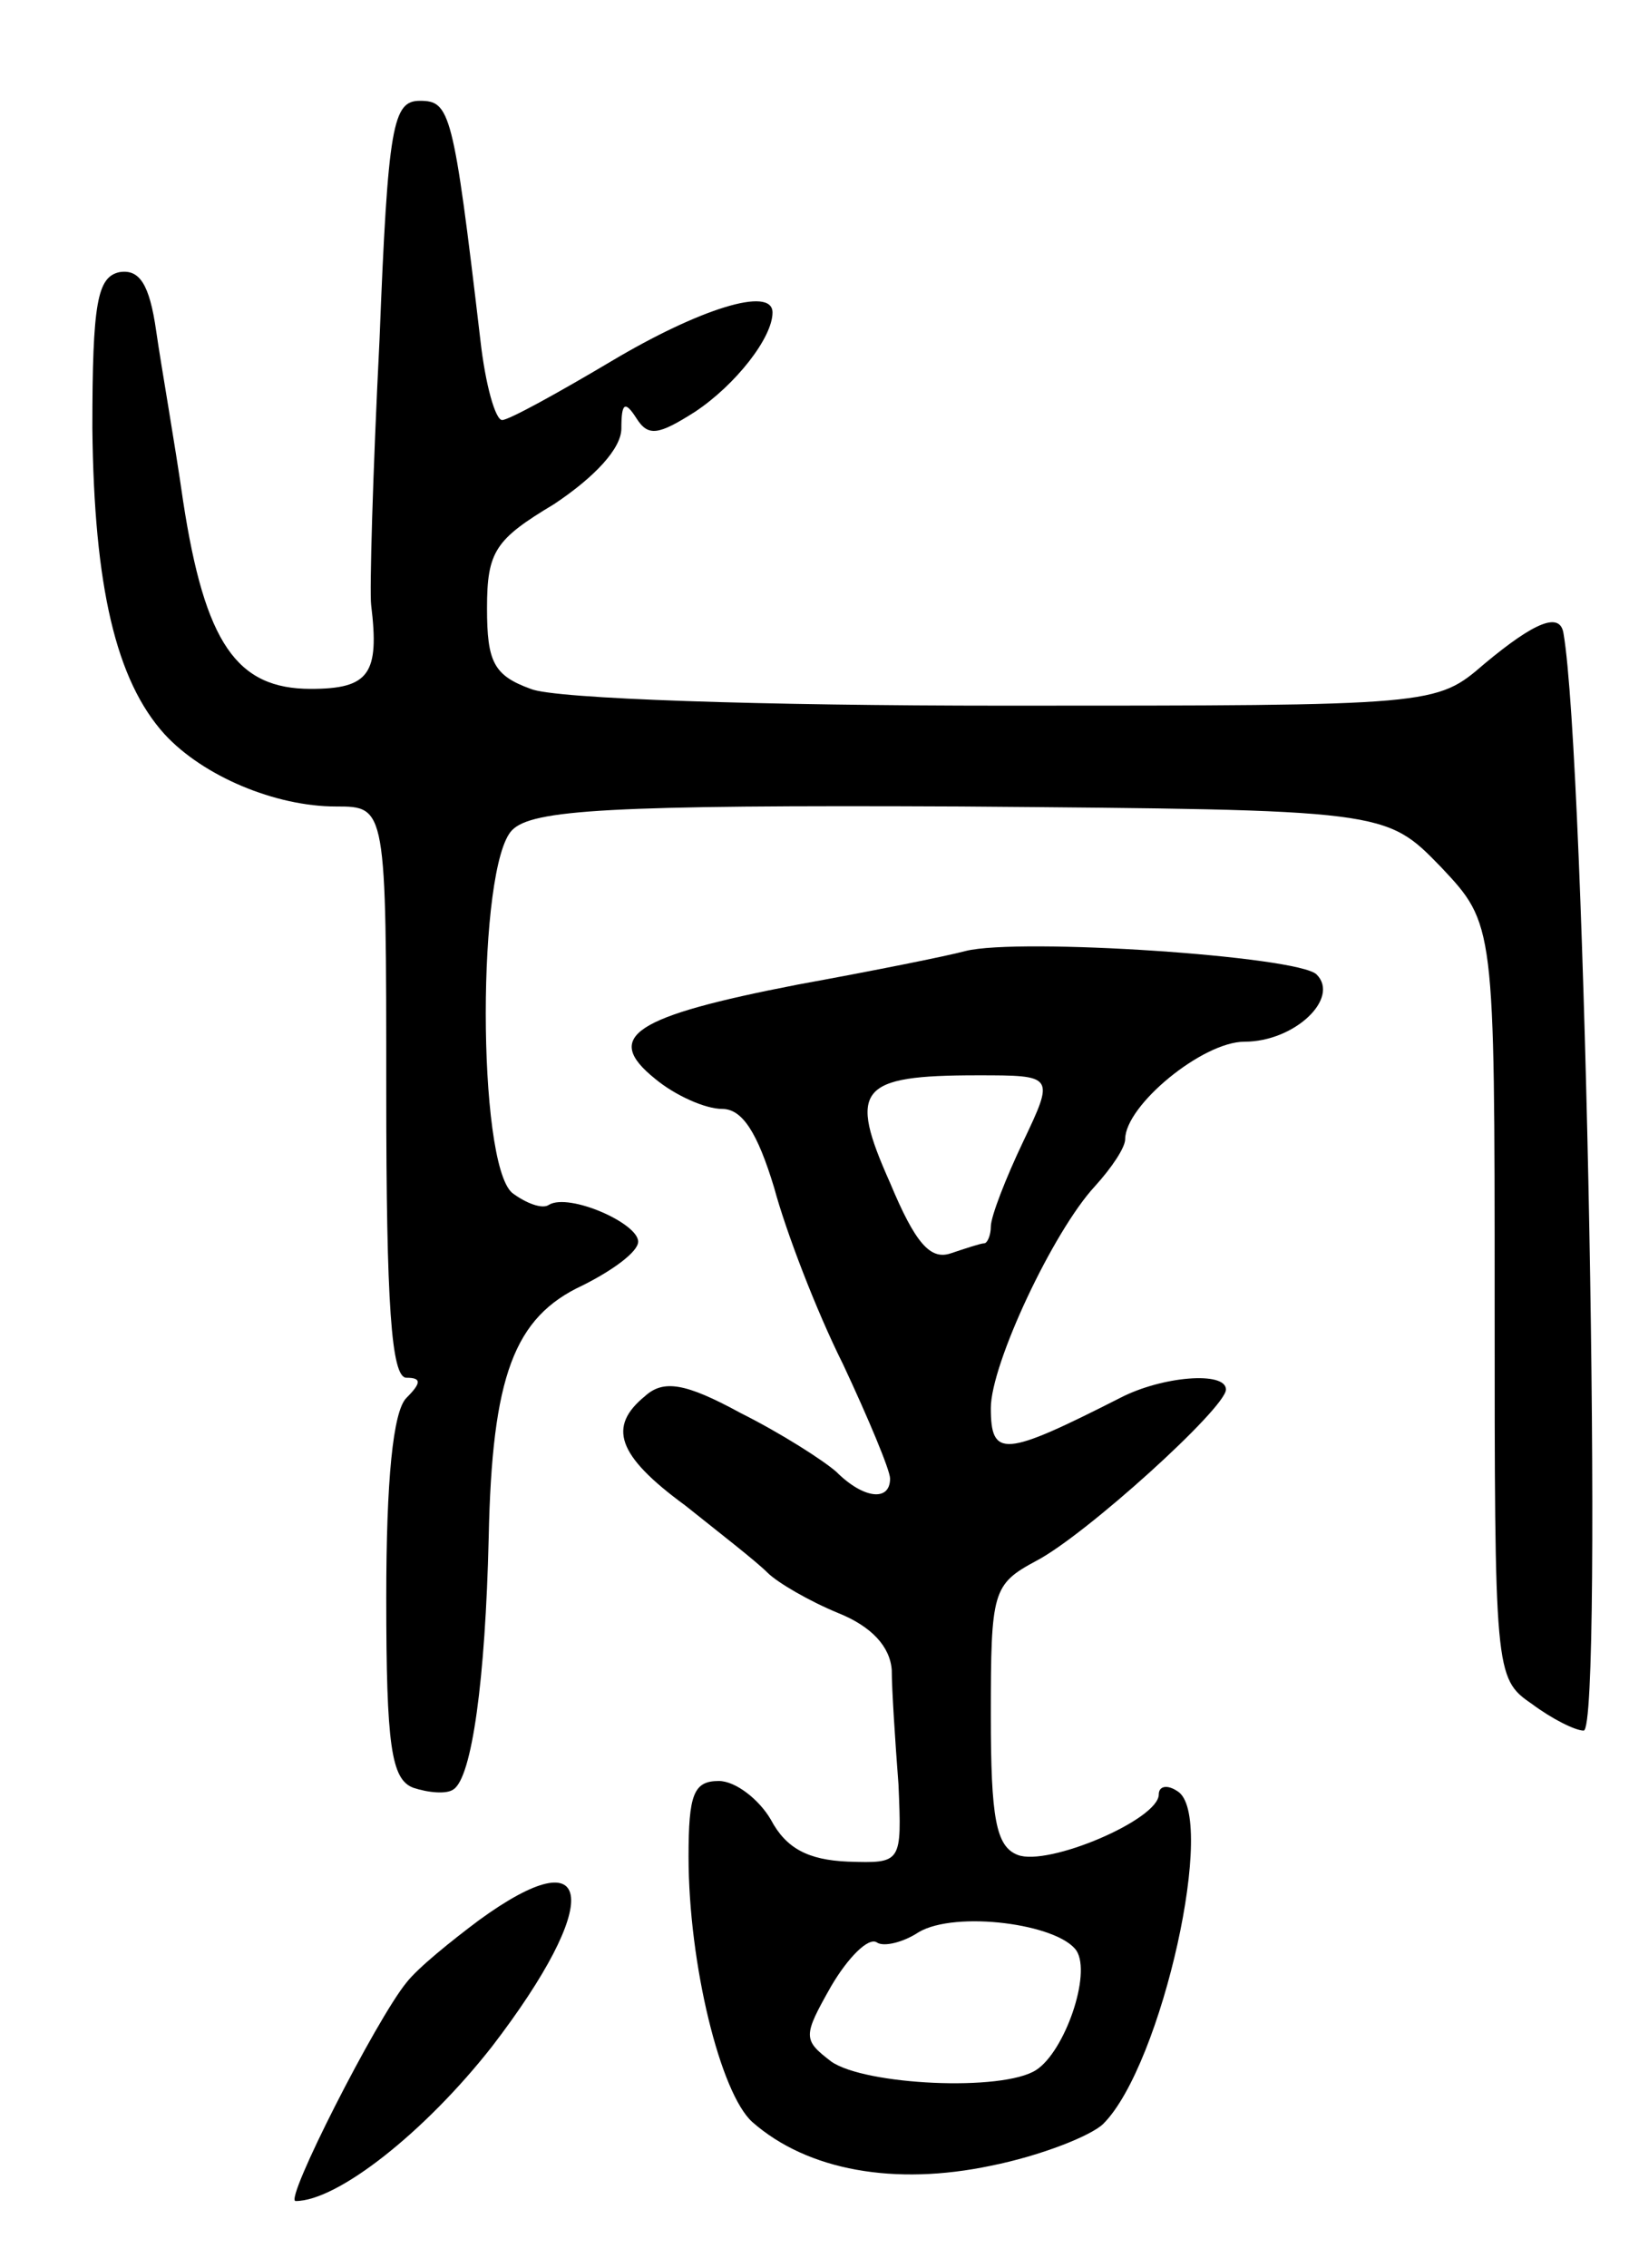 <svg version="1.0" xmlns="http://www.w3.org/2000/svg"
 width="97pt" height="135pt" viewBox="0 0 97 135"
 preserveAspectRatio="xMidYMid meet">
<g transform="translate(0,135) scale(0.1,-0.1)"
fill="#000000" stroke="none">
<path d="M226 1148 c-4 -79 -6 -150 -5 -158 5 -41 -1 -50 -36 -50 -44 0 -63
27 -76 112 -5 35 -13 80 -16 101 -4 28 -10 37 -22 35 -13 -3 -16 -18 -16 -93
1 -94 14 -150 43 -182 23 -25 66 -43 102 -43 30 0 30 0 30 -170 0 -126 3 -170
12 -170 9 0 9 -3 0 -12 -8 -8 -12 -49 -12 -119 0 -88 3 -108 16 -113 9 -3 20
-4 24 -1 11 7 19 65 21 150 2 96 15 131 56 150 18 9 33 20 33 26 0 11 -41 29
-53 22 -4 -3 -14 1 -22 7 -21 18 -21 195 0 216 12 12 57 15 267 14 253 -2 253
-2 286 -36 32 -34 32 -34 32 -258 0 -221 0 -225 22 -240 12 -9 26 -16 31 -16
12 0 1 578 -12 653 -2 13 -17 7 -47 -18 -29 -25 -29 -25 -286 -25 -143 0 -268
4 -282 10 -22 8 -26 16 -26 48 0 34 5 41 40 62 24 16 40 33 40 45 0 15 2 17 9
6 7 -11 13 -10 35 4 24 16 46 44 46 59 0 16 -44 2 -96 -29 -32 -19 -61 -35
-65 -35 -4 0 -10 21 -13 48 -16 136 -18 142 -36 142 -16 0 -19 -14 -24 -142z"/>
<path d="M575 784 c-11 -3 -56 -12 -100 -20 -98 -19 -116 -31 -85 -56 12 -10
30 -18 40 -18 12 0 21 -14 31 -47 7 -26 25 -73 41 -105 15 -32 28 -63 28 -68
0 -14 -16 -12 -32 4 -8 7 -33 23 -57 35 -33 18 -46 20 -57 10 -22 -18 -17 -35
24 -65 20 -16 42 -33 49 -40 6 -6 25 -17 42 -24 20 -8 31 -20 32 -34 0 -11 2
-42 4 -68 2 -47 2 -47 -30 -46 -24 1 -37 8 -46 25 -7 12 -21 23 -31 23 -15 0
-18 -8 -18 -45 0 -64 19 -141 38 -158 33 -29 85 -38 142 -26 30 6 60 18 67 25
35 35 68 184 44 198 -6 4 -11 3 -11 -2 0 -15 -66 -43 -84 -36 -13 5 -16 22
-16 83 0 74 1 78 27 92 29 15 113 91 113 102 0 11 -38 8 -63 -5 -69 -35 -77
-36 -77 -6 0 26 37 105 62 132 10 11 18 23 18 28 0 20 46 58 71 58 30 0 57 26
43 40 -11 11 -177 22 -209 14z m34 -114 c-10 -21 -19 -44 -19 -50 0 -5 -2 -10
-4 -10 -2 0 -11 -3 -20 -6 -12 -4 -21 6 -36 42 -25 56 -19 64 52 64 46 0 46 0
27 -40z m32 -481 c9 -14 -7 -60 -24 -71 -20 -13 -102 -9 -122 5 -17 13 -17 15
0 45 10 17 22 29 27 26 4 -3 16 0 25 6 22 13 83 5 94 -11z"/>
<path d="M285 207 c-16 -12 -36 -28 -43 -37 -18 -22 -73 -130 -66 -130 25 0
77 41 117 92 66 86 62 126 -8 75z"/>
</g>
</svg>
